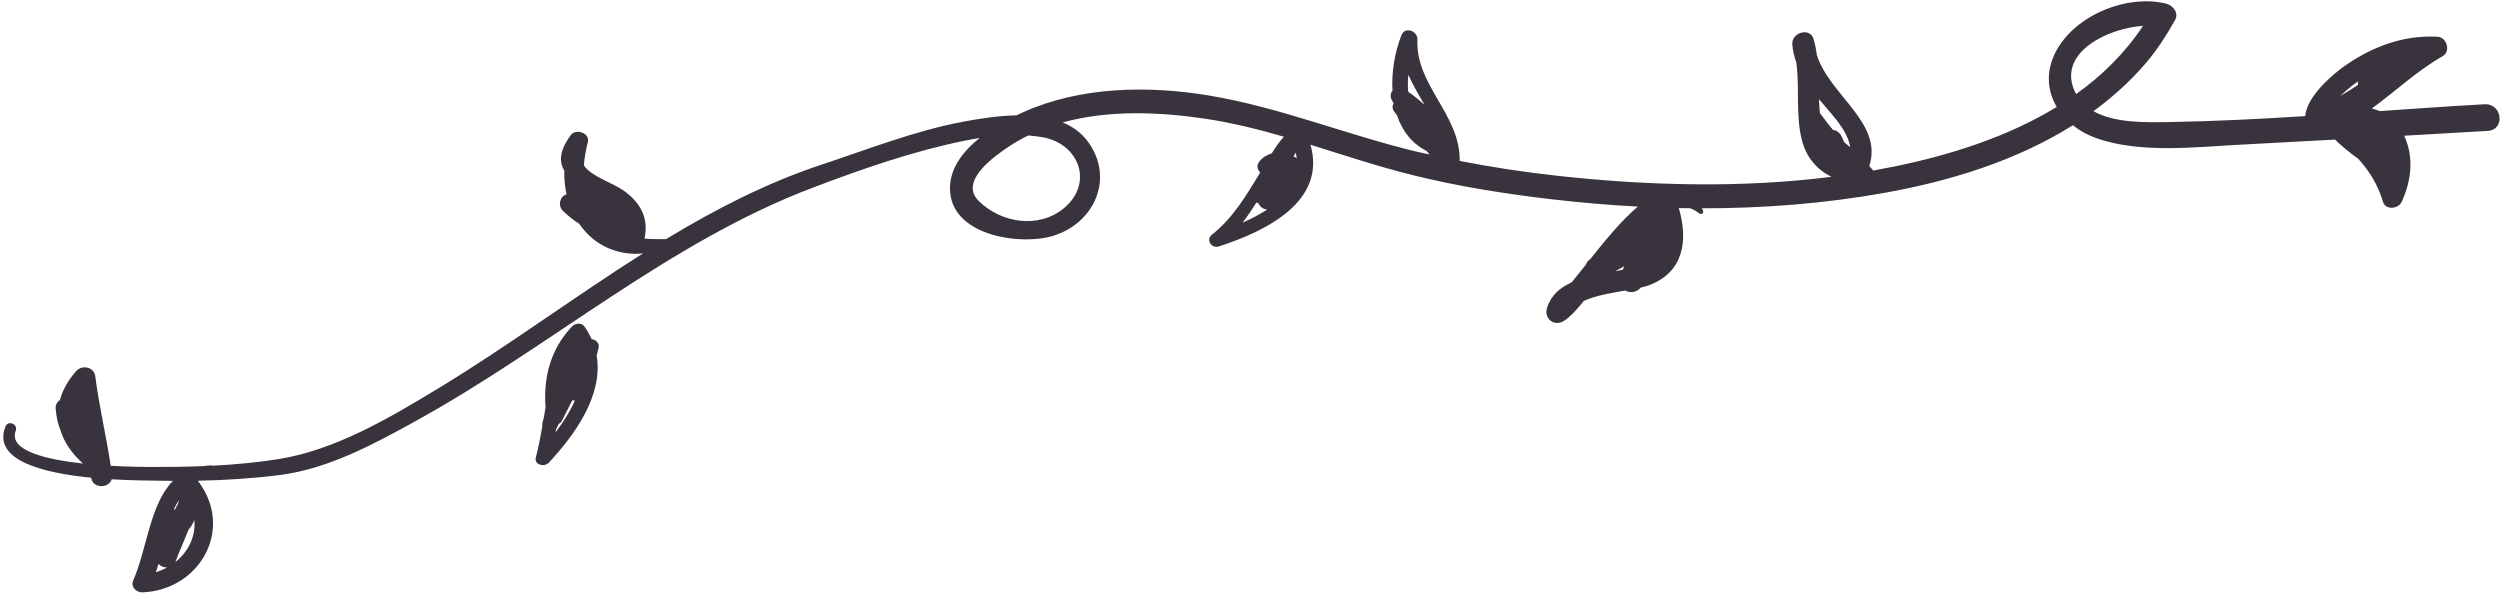 <svg 
 xmlns="http://www.w3.org/2000/svg"
 xmlns:xlink="http://www.w3.org/1999/xlink"
 width="686px" height="163px">
<path fill-rule="evenodd" fill="#39333d"
 d="M682.616,35.922 C674.976,36.367 667.335,36.804 659.696,37.242 C662.421,43.076 661.733,49.488 659.007,55.413 C658.115,57.354 654.581,57.727 653.885,55.367 C652.538,50.803 650.154,46.858 647.057,43.532 C644.822,41.949 642.699,40.226 640.730,38.303 C632.190,38.775 623.651,39.247 615.108,39.682 C602.513,40.323 587.249,42.214 575.080,37.860 C572.730,37.018 570.617,35.816 568.796,34.366 C553.242,44.152 534.941,49.739 517.029,52.937 C500.549,55.880 483.751,57.172 466.947,57.162 C467.056,57.329 467.167,57.468 467.274,57.646 C467.660,58.292 466.918,59.060 466.289,58.570 C465.455,57.921 464.613,57.452 463.765,57.140 C462.733,57.128 461.700,57.121 460.666,57.101 C463.267,65.944 462.065,74.657 452.519,78.261 C451.863,78.508 451.078,78.721 450.218,78.920 C449.058,80.315 447.254,80.452 445.976,79.725 C442.140,80.378 437.825,81.089 434.618,82.565 C432.650,85.014 430.821,86.984 429.179,88.042 C426.550,89.737 423.567,87.452 424.502,84.487 C425.609,80.975 428.106,78.892 431.224,77.508 C432.460,76.022 433.776,74.370 435.159,72.629 C435.336,72.106 435.671,71.617 436.200,71.218 C436.264,71.170 436.329,71.124 436.393,71.075 C440.439,65.990 444.945,60.477 449.432,56.691 C441.596,56.279 433.784,55.609 426.024,54.709 C413.126,53.211 400.239,51.179 387.619,48.050 C378.158,45.706 368.903,42.604 359.595,39.714 C364.025,55.212 347.630,63.338 334.475,67.617 C332.449,68.276 330.763,65.790 332.578,64.372 C338.270,59.922 342.099,53.468 345.817,47.310 C345.130,46.715 344.811,45.622 345.254,44.813 C346.017,43.418 347.441,42.603 348.980,42.064 C349.976,40.448 351.046,38.887 352.310,37.517 C345.212,35.459 338.043,33.670 330.692,32.576 C318.180,30.712 304.204,30.118 291.605,33.593 C294.341,34.727 296.741,36.431 298.555,38.911 C305.809,48.835 300.423,61.190 288.967,64.717 C280.322,67.378 262.113,64.928 260.756,53.121 C260.049,46.959 263.850,41.839 268.807,37.867 C267.494,38.077 266.185,38.306 264.887,38.568 C250.628,41.453 236.540,46.358 222.940,51.527 C183.511,66.514 151.362,94.865 114.749,115.154 C103.057,121.632 90.290,128.616 76.855,130.334 C69.482,131.277 62.029,131.752 54.577,131.902 C54.491,131.960 54.397,132.016 54.312,132.074 C54.441,132.189 54.575,132.294 54.682,132.443 C64.153,145.587 54.634,161.862 39.174,162.539 C37.374,162.619 35.756,161.016 36.586,159.159 C40.305,150.831 41.081,138.417 47.454,131.954 C45.888,131.945 44.322,131.925 42.759,131.892 C40.894,131.851 36.223,131.851 30.652,131.522 C29.906,134.024 25.466,134.174 25.013,131.083 C12.073,129.813 -2.233,126.406 1.502,117.010 C2.206,115.238 5.010,116.349 4.317,118.188 C2.271,123.617 12.494,126.077 22.771,127.196 C19.626,124.390 17.457,121.164 16.489,117.727 C15.731,115.995 15.512,114.205 15.274,112.213 C15.150,111.164 15.678,110.293 16.448,109.749 C17.164,107.113 18.599,104.454 20.884,101.850 C22.495,100.015 25.819,100.650 26.148,103.268 C27.182,111.516 29.164,119.598 30.377,127.814 C35.593,128.112 39.904,128.131 41.292,128.137 C46.062,128.157 50.865,128.098 55.665,127.907 C56.392,127.801 57.144,127.724 57.949,127.704 C58.123,127.700 58.275,127.733 58.414,127.786 C64.431,127.474 70.432,126.926 76.351,125.990 C91.997,123.518 106.972,114.624 120.346,106.520 C139.316,95.024 157.476,81.515 176.422,69.543 C170.895,70.099 165.200,68.287 161.145,64.106 C160.311,63.246 159.571,62.343 158.916,61.403 C157.354,60.379 155.858,59.228 154.467,57.863 C152.924,56.348 153.729,53.788 155.451,53.337 C154.990,51.217 154.798,49.028 154.841,46.815 C153.381,44.410 153.464,41.382 156.596,37.108 C158.034,35.147 161.960,36.463 161.293,39.063 C160.781,41.060 160.389,43.199 160.209,45.363 C162.163,48.376 168.077,50.193 170.929,52.162 C175.837,55.553 178.048,59.898 176.862,65.487 C178.792,65.631 180.770,65.634 182.756,65.623 C196.367,57.383 210.464,50.119 225.625,45.117 C238.426,40.893 250.983,35.889 264.287,33.400 C268.438,32.623 273.687,31.747 278.943,31.646 C279.624,31.316 280.292,31.003 280.927,30.717 C296.517,23.739 315.135,23.434 331.741,26.206 C351.288,29.469 369.504,36.999 388.682,41.604 C389.871,41.889 391.071,42.129 392.265,42.399 C391.985,42.066 391.707,41.729 391.425,41.398 C387.313,39.336 384.714,35.799 383.321,31.595 C383.057,31.242 382.771,30.907 382.514,30.548 C381.979,29.803 382.041,28.966 382.420,28.304 C382.283,28.080 382.150,27.856 382.009,27.630 C381.374,26.612 381.531,25.591 382.093,24.891 C381.790,19.747 382.745,14.309 384.539,9.686 C385.517,7.167 389.050,8.473 388.944,10.901 C388.395,23.475 400.703,31.358 400.545,44.155 C409.336,45.877 418.201,47.231 427.097,48.209 C451.987,50.946 477.565,51.666 502.536,48.522 C498.574,46.512 495.569,43.211 494.357,38.138 C492.713,31.260 493.860,24.057 492.900,17.129 C492.336,15.556 491.933,13.907 491.806,12.134 C491.577,8.946 496.625,7.397 497.630,10.673 C498.055,12.059 498.336,13.536 498.533,15.066 C502.037,26.165 516.835,33.750 512.920,45.567 C513.309,45.983 513.680,46.390 514.032,46.788 C515.977,46.443 517.918,46.075 519.852,45.679 C535.096,42.558 550.878,37.589 564.358,29.349 C561.544,24.578 561.242,18.650 564.879,12.854 C570.620,3.704 583.894,-1.502 594.265,0.959 C596.160,1.410 597.985,3.433 596.836,5.495 C594.443,9.794 591.742,13.961 588.514,17.675 C584.288,22.535 579.545,26.775 574.446,30.512 C580.351,33.854 589.088,33.582 595.175,33.487 C607.630,33.293 620.094,32.646 632.558,31.856 C632.964,26.384 640.258,20.187 643.964,17.680 C651.496,12.587 659.747,9.585 668.891,10.081 C671.411,10.219 672.560,14.121 670.259,15.423 C663.187,19.424 657.312,25.090 650.828,29.767 C651.568,29.950 652.286,30.192 652.983,30.485 C662.583,29.815 672.182,29.144 681.767,28.611 C686.634,28.341 687.526,35.635 682.616,35.922 ZM443.181,74.448 C443.913,74.301 444.635,74.149 445.338,73.988 C445.443,73.677 445.548,73.368 445.655,73.060 C444.833,73.525 444.009,73.991 443.181,74.448 ZM345.359,55.814 C345.150,55.751 344.951,55.665 344.765,55.558 C343.568,57.468 342.317,59.332 340.950,61.102 C343.326,60.053 345.658,58.854 347.748,57.470 C346.710,57.466 345.725,56.774 345.359,55.814 ZM43.500,154.696 C43.272,155.468 43.034,156.236 42.777,156.999 C43.867,156.671 44.897,156.235 45.859,155.713 C44.958,155.748 44.031,155.396 43.500,154.696 ZM47.680,139.768 C47.789,139.785 47.897,139.806 48.004,139.835 C48.305,139.276 48.597,138.709 48.880,138.138 C48.979,137.824 49.063,137.505 49.154,137.188 C48.612,137.994 48.112,138.842 47.680,139.768 ZM53.337,142.736 C53.061,143.390 52.732,144.034 52.303,144.664 C52.164,144.870 52.002,145.025 51.830,145.151 C50.605,148.169 49.271,151.153 48.122,154.207 C48.118,154.217 48.111,154.226 48.107,154.237 C51.653,151.433 53.725,147.236 53.337,142.736 ZM286.134,37.664 C284.809,37.423 283.475,37.277 282.140,37.172 C280.395,38.036 278.686,38.984 277.045,40.073 C273.212,42.616 263.044,49.603 268.494,55.078 C274.598,61.211 285.040,62.871 291.942,57.128 C300.125,50.319 296.203,39.489 286.134,37.664 ZM355.572,41.921 C355.352,42.243 355.136,42.570 354.921,42.895 C355.258,43.025 355.565,43.220 355.824,43.466 C355.770,42.962 355.687,42.447 355.572,41.921 ZM386.449,20.513 C386.285,22.110 386.281,23.671 386.426,25.183 C388.037,26.315 389.529,27.510 390.891,28.782 C389.325,26.072 387.699,23.369 386.449,20.513 ZM499.374,27.503 C499.291,27.401 499.211,27.298 499.129,27.197 C499.180,28.509 499.256,29.800 499.383,31.057 C499.455,31.140 499.531,31.212 499.599,31.307 C500.673,32.824 501.814,34.237 502.959,35.624 C503.858,35.741 504.721,36.265 505.245,37.278 C505.541,37.852 505.801,38.445 506.051,39.043 C506.450,39.329 507.011,39.799 507.678,40.396 C507.008,35.639 502.552,31.369 499.374,27.503 ZM588.054,7.092 C578.419,7.731 564.860,14.297 569.111,24.642 C569.283,25.058 569.494,25.432 569.701,25.811 C576.814,20.724 583.092,14.566 588.054,7.092 ZM645.747,23.262 C644.540,24.213 643.292,25.246 642.120,26.368 C643.790,25.392 645.431,24.373 647.038,23.305 C646.975,22.984 646.983,22.648 647.069,22.309 C646.627,22.626 646.172,22.928 645.747,23.262 ZM148.825,116.955 C148.758,116.685 148.752,116.385 148.839,116.049 C148.972,115.536 149.105,115.029 149.239,114.520 C149.390,113.617 149.542,112.715 149.693,111.813 C149.070,103.443 151.114,95.744 156.951,89.599 C157.844,88.660 159.557,88.425 160.393,89.625 C161.181,90.757 161.819,91.902 162.336,93.053 C163.460,93.181 164.542,94.178 164.272,95.388 C164.108,96.124 163.907,96.834 163.716,97.552 C165.579,108.243 157.926,119.134 150.574,126.981 C149.408,128.225 146.489,127.612 147.035,125.508 C147.768,122.686 148.323,119.826 148.825,116.955 ZM157.752,109.911 C157.514,109.922 157.276,109.888 157.047,109.821 C156.094,111.701 155.142,113.581 154.189,115.462 C153.982,115.871 153.660,116.159 153.292,116.344 C153.167,116.621 153.040,116.909 152.918,117.175 C152.836,117.354 152.727,117.503 152.606,117.639 C152.553,117.969 152.501,118.299 152.447,118.629 C154.498,115.917 156.394,112.969 157.752,109.911 Z"/>
</svg>